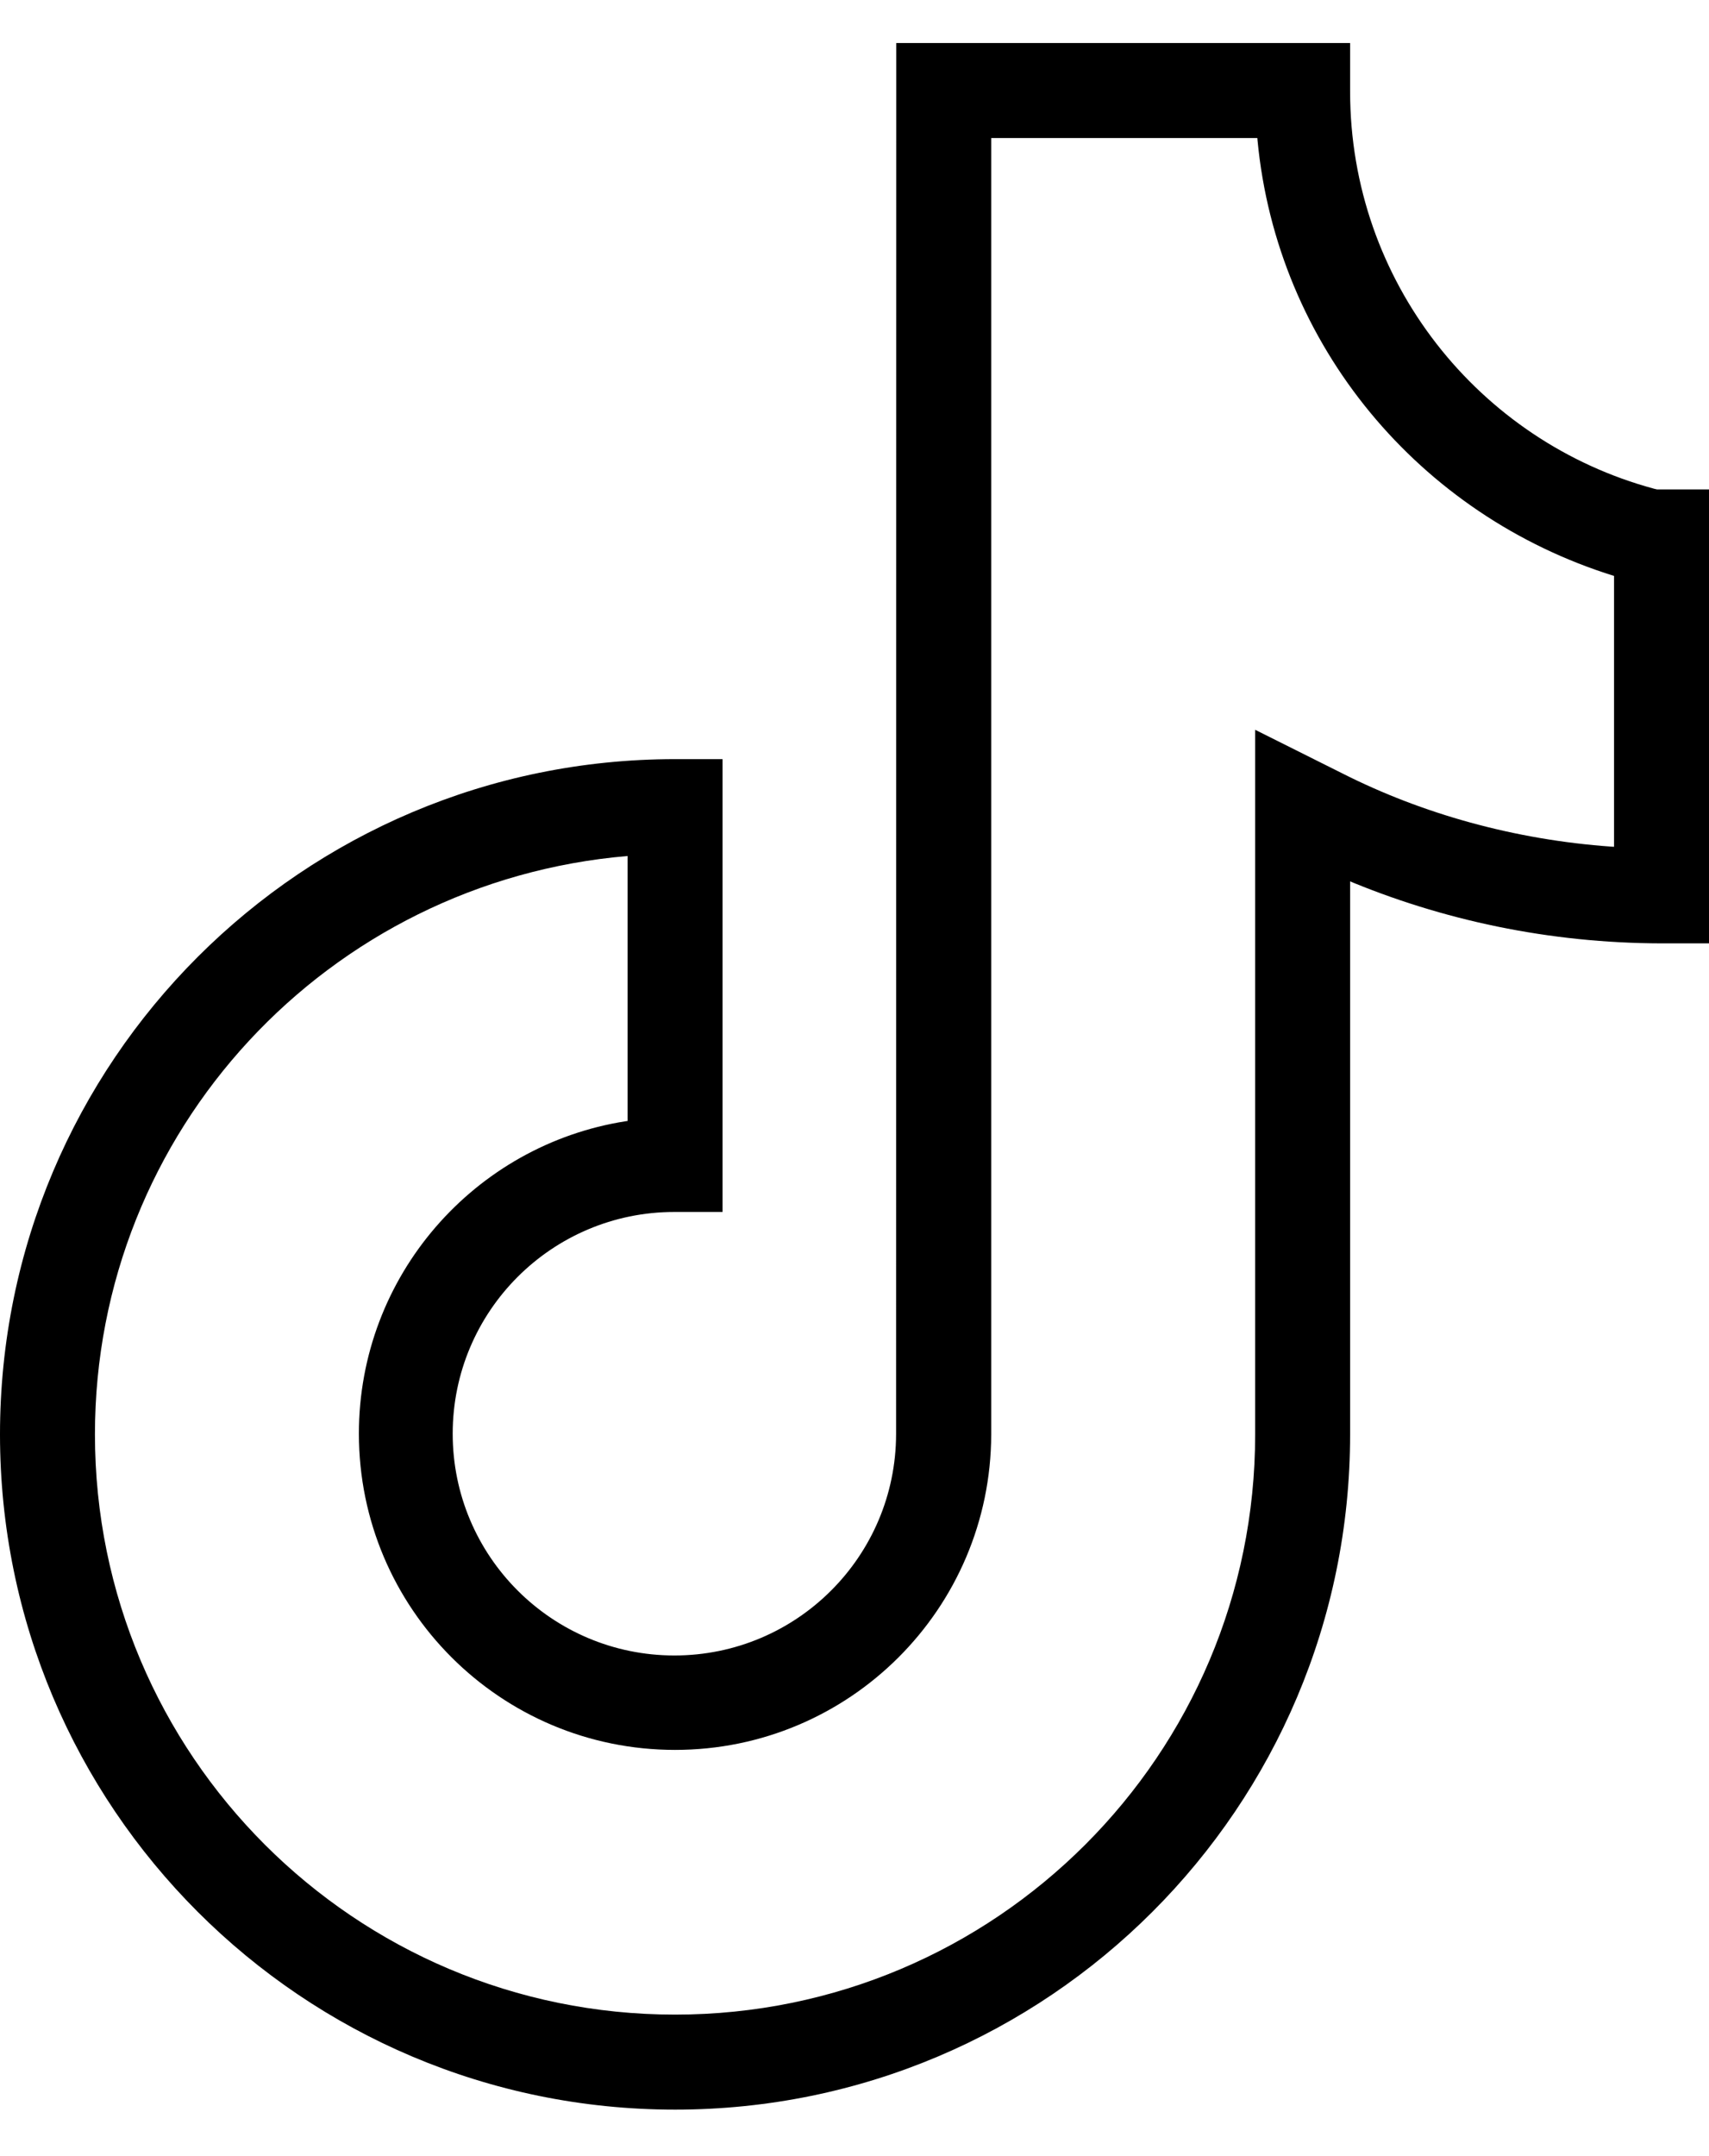 <svg viewBox="0 0 847.058 1068.42" xmlns="http://www.w3.org/2000/svg"><path d="M444.235 21.333h224.94V45.32c0 94.203 63.897 173.482 150.715 196.862l1.427.327h25.74v224.94H823.53c-55.713-.122-108.75-11.44-157.022-31.824l2.668 1v274.118c0 184.788-149.8 334.588-334.588 334.588S0 895.532 0 710.744s149.8-334.588 334.588-334.588h23.53v224.376h-23.86c-60.685 0-109.88 49.196-109.88 109.882s49.195 109.882 109.88 109.882c60.604 0 109.75-49.062 109.883-109.634v-.013zm178.824 47.06H491.293v642.352c-.208 86.39-70.287 156.34-156.705 156.34-86.547 0-156.707-70.16-156.707-156.705 0-78.242 57.34-143.09 132.293-154.816l.883-.114V424.156c-148.347 12.545-264 136.05-264 286.565 0 158.8 128.73 287.53 287.528 287.53 158.79 0 287.516-128.718 287.53-287.505v-349.13l43.48 21.74c39.138 19.765 84.877 32.766 133.265 36.17l1.136.065V285.378C703.533 255.394 632.93 171.272 623.275 69.396l-.077-1.006z"/></svg>